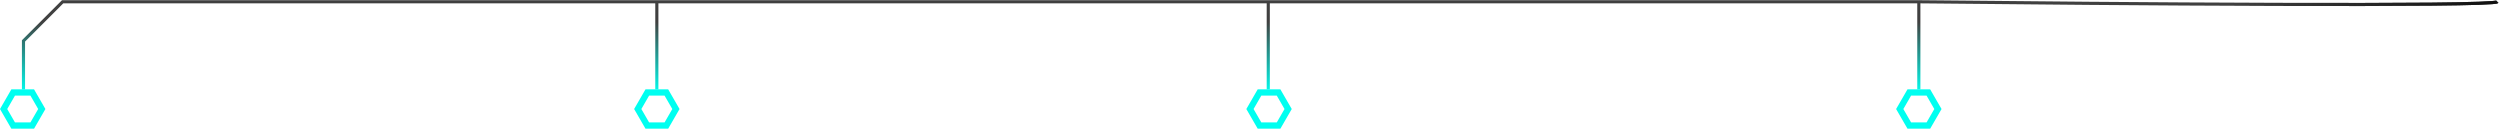 <?xml version="1.0" encoding="UTF-8"?> <svg xmlns="http://www.w3.org/2000/svg" width="1414" height="75" viewBox="0 0 1414 75" fill="none"> <path d="M13.285 50.593L13.285 23.14L35.425 1L371.507 1M371.507 1L371.507 50.593M371.507 1L717.33 1M717.33 1L717.33 50.593M717.33 1L1085.29 1M1085.29 1L1085.29 50.593M1085.29 1C1193.2 2.167 1409.7 3.8 1412.5 1" stroke="url(#paint0_linear_132_923)" stroke-width="1.771"></path> <path d="M13.285 50.593L13.285 23.14L35.425 1L371.507 1M371.507 1L371.507 50.593M371.507 1L717.33 1M717.33 1L717.33 50.593M717.33 1L1085.29 1M1085.29 1L1085.29 50.593M1085.29 1C1193.2 2.167 1409.7 3.8 1412.5 1" stroke="url(#paint1_linear_132_923)" stroke-width="1.771"></path> <path d="M7.443 71.012L2.045 61.663L7.443 52.313L18.239 52.313L23.637 61.663L18.239 71.012L7.443 71.012Z" stroke="#00FFF0" stroke-width="3.542"></path> <path d="M366.107 71.012L360.709 61.663L366.107 52.313L376.903 52.313L382.301 61.663L376.903 71.012L366.107 71.012Z" stroke="#00FFF0" stroke-width="3.542"></path> <path d="M712.373 71.012L706.975 61.663L712.373 52.313L723.169 52.313L728.567 61.663L723.169 71.012L712.373 71.012Z" stroke="#00FFF0" stroke-width="3.542"></path> <path d="M1079.89 71.012L1074.49 61.663L1079.89 52.313L1090.69 52.313L1096.09 61.663L1090.69 71.012L1079.89 71.012Z" stroke="#00FFF0" stroke-width="3.542"></path> <defs> <linearGradient id="paint0_linear_132_923" x1="765.594" y1="52.364" x2="765.594" y2="12.513" gradientUnits="userSpaceOnUse"> <stop stop-color="#00FFF0"></stop> <stop offset="1" stop-color="#404040"></stop> </linearGradient> <linearGradient id="paint1_linear_132_923" x1="1413" y1="26" x2="1262" y2="26" gradientUnits="userSpaceOnUse"> <stop stop-color="#101010"></stop> <stop offset="1" stop-color="#101010" stop-opacity="0"></stop> </linearGradient> </defs> </svg> 